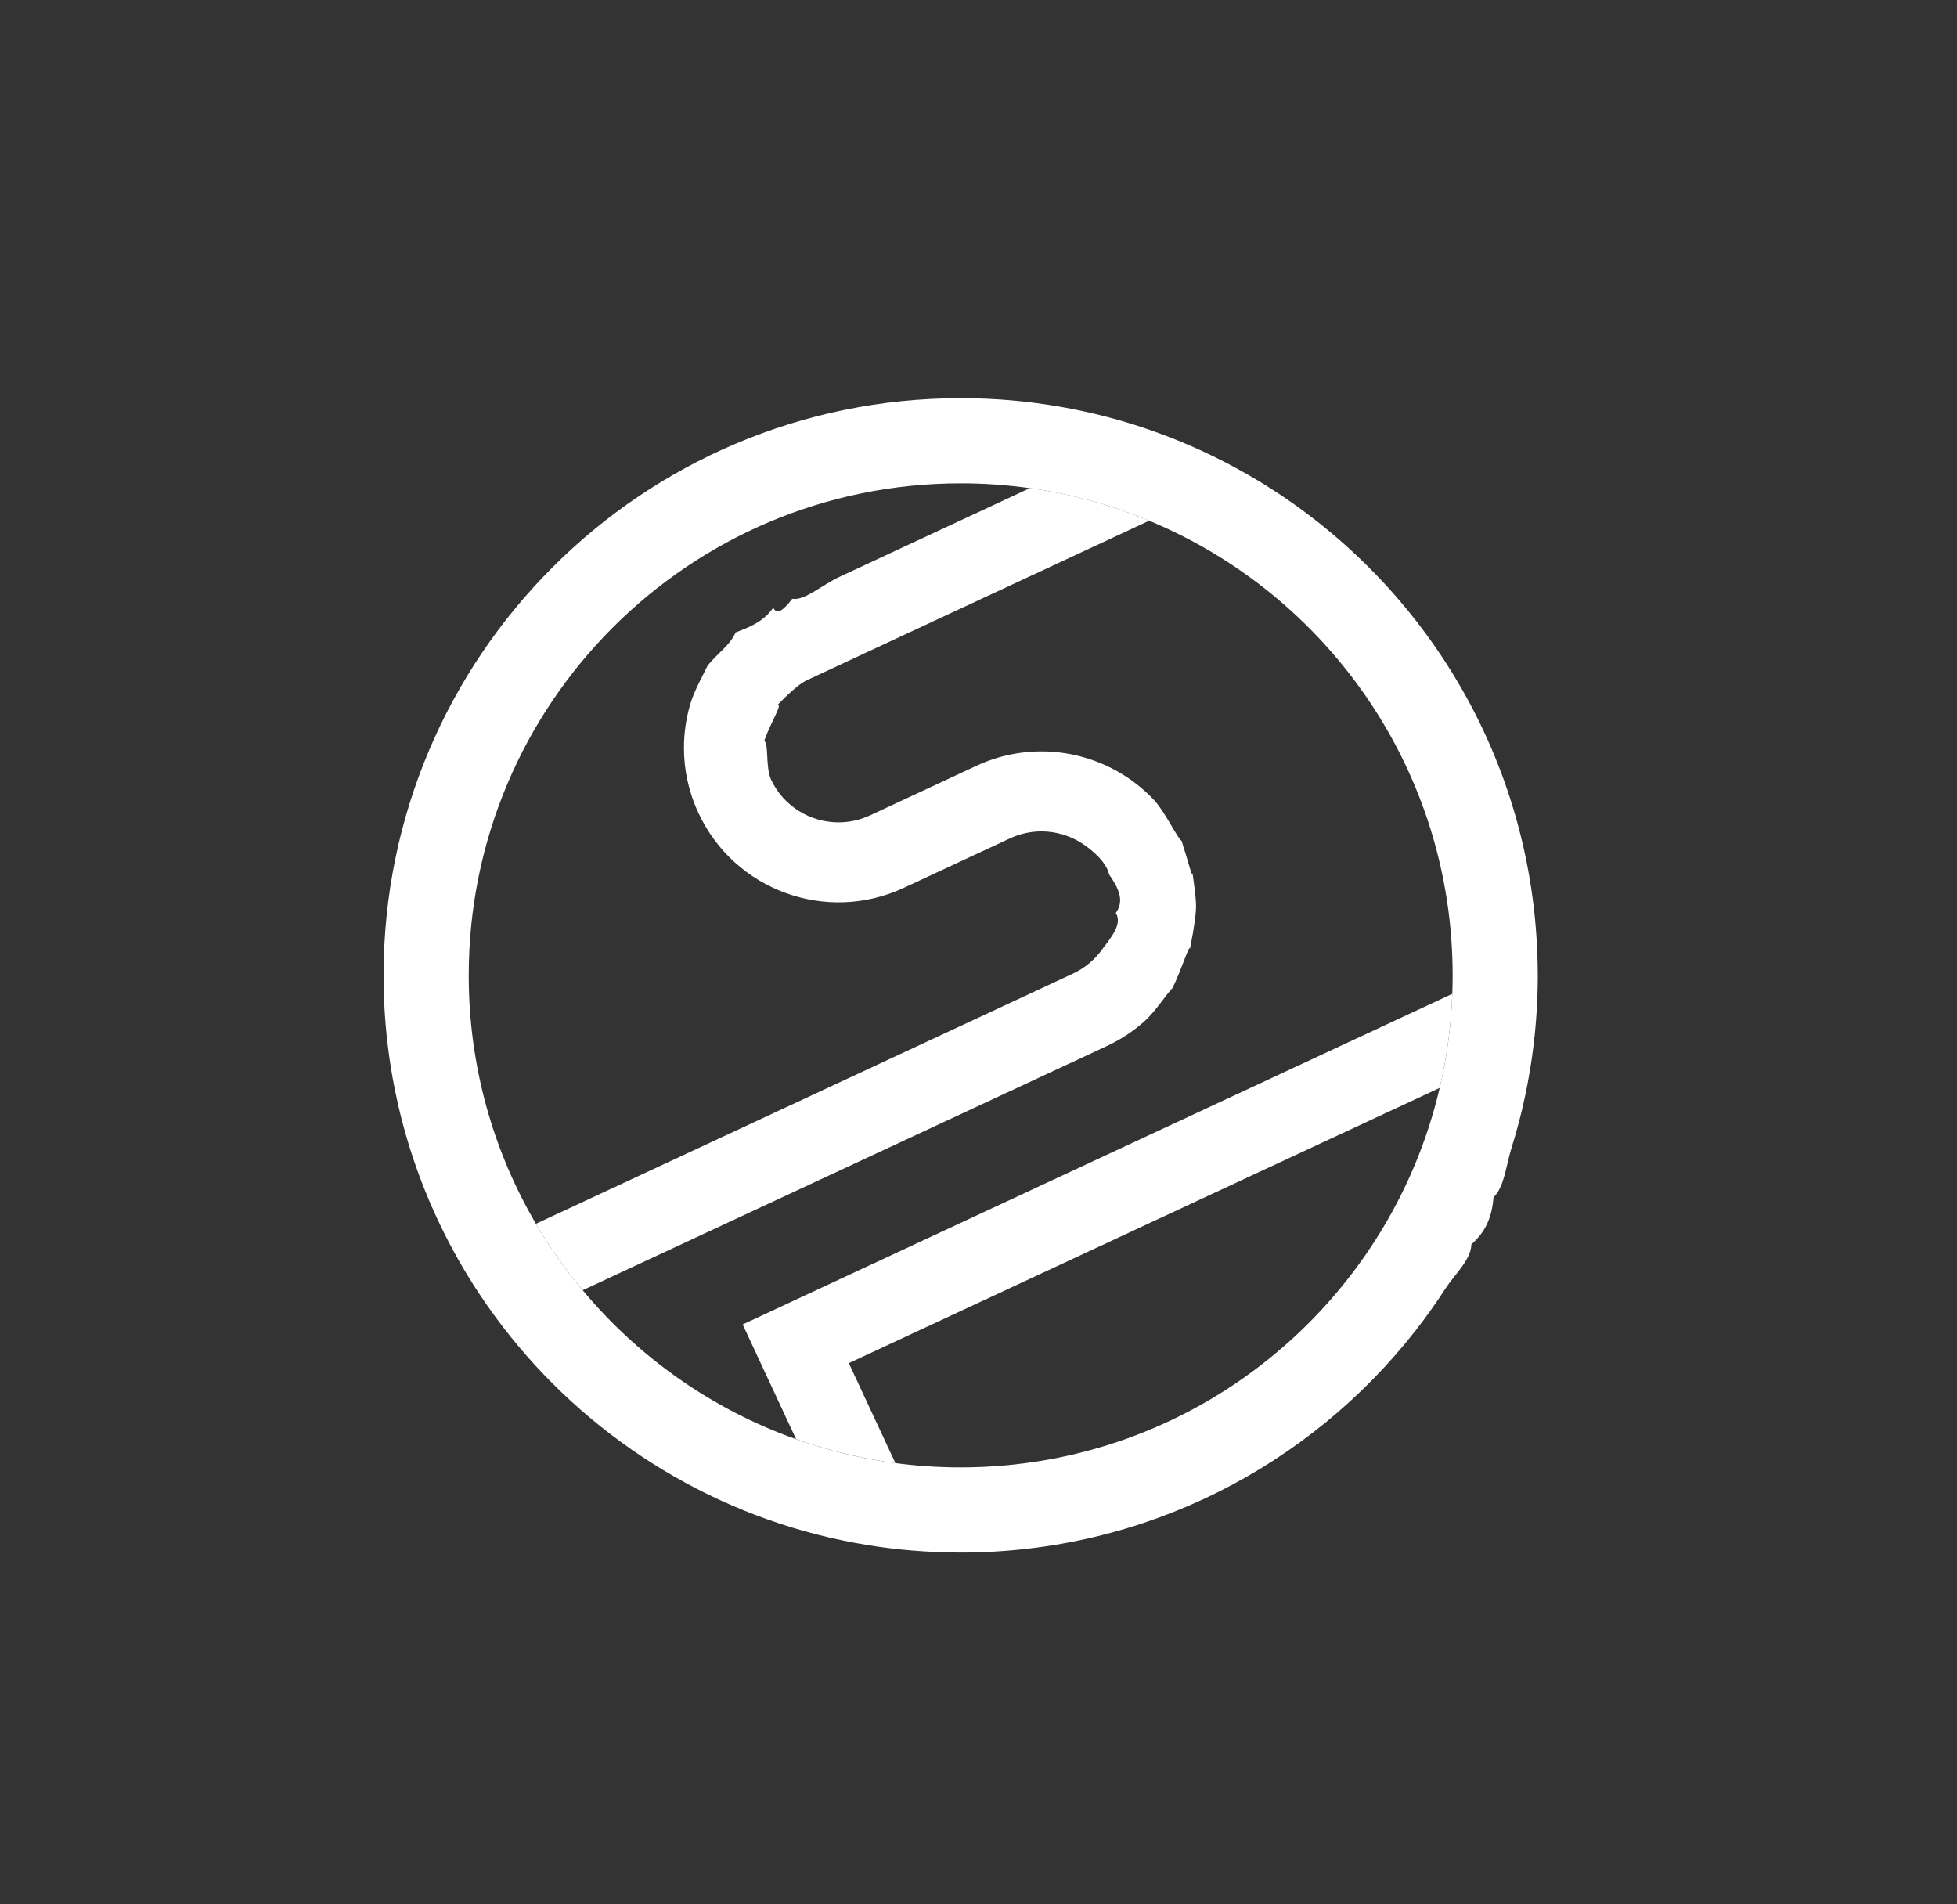 <?xml version="1.0" encoding="utf-8"?>
<!-- Generator: Adobe Illustrator 25.4.1, SVG Export Plug-In . SVG Version: 6.00 Build 0)  -->
<svg version="1.0" id="Layer_1" xmlns="http://www.w3.org/2000/svg" xmlns:xlink="http://www.w3.org/1999/xlink" x="0px" y="0px"
	 viewBox="0 0 867.76 844.3" style="enable-background:new 0 0 867.76 844.3;" xml:space="preserve">
<rect x="0" y="0" width="867.76" height="844.3" fill="#333333" stroke="none"/>
<style type="text/css">
	.st0{fill:#ACEA00;}
	.st1{fill:#2D2D2D;}
	.st2{fill:#FFFFFF;}
	.st3{fill:none;stroke:#2D2D2D;stroke-width:13;stroke-miterlimit:10;}
	.st4{fill:none;stroke:#2D2D2D;stroke-width:16;stroke-miterlimit:10;}
</style>
<path class="st2" d="M681.68,423.06c-3.27-91-54.06-169.88-128.3-212.59c-13.38-7.69-27.51-14.22-42.26-19.42
	c-26.64-9.4-55.3-14.51-85.15-14.51c-141.32,0-255.89,114.57-255.89,255.9c0,45.87,12.07,88.91,33.2,126.14
	c5.92,10.43,12.56,20.41,19.84,29.87c36.68,47.63,89.78,81.98,150.8,94.58c13.47,2.79,27.32,4.51,41.47,5.08
	c3.51,0.16,7.03,0.23,10.57,0.23c81.88,0,154.78-38.46,201.62-98.31c4.68-5.98,9.11-12.18,13.25-18.58
	c4.15-6.4,11.54-13.06,11.59-19.76c6.46-5.64,9.12-12.19,9.82-20.84c4.77-4.48,5.62-14.39,7.95-21.81
	c2.33-7.42,4.32-14.99,5.97-22.68c1.65-7.7,2.95-15.52,3.9-23.45c1.19-9.99,1.81-20.15,1.81-30.46
	C681.86,429.3,681.8,426.17,681.68,423.06z M643.97,440.63c-0.53,14.3-2.43,28.22-5.59,41.68v0.02
	c-22.57,96.42-109.09,168.25-212.4,168.25c-9.82,0-19.47-0.64-28.95-1.9c-15.23-2.01-29.96-5.61-44.03-10.61
	c-37.25-13.23-69.82-36.28-94.63-66.03c-7.69-9.2-14.62-19.05-20.73-29.46c-18.94-32.32-29.8-69.95-29.8-110.13
	c0-120.48,97.67-218.16,218.14-218.16c10.41,0,20.66,0.73,30.69,2.14c18.49,2.59,36.22,7.51,52.9,14.44
	c78.99,32.8,134.55,110.7,134.55,201.57C644.11,435.18,644.06,437.92,643.97,440.63z"/>
<path class="st2" d="M530.34,401.66c0,3.23-0.61,8.52-2.68,18.96c-0.27-2.31-3.85,9.7-7.77,17.43c-2.37,2.33-7.56,10.41-12.44,14.77
	s-10.47,8.08-16.71,10.98L258.36,572.04c-7.69-9.2-14.62-19.05-20.73-29.46l238.14-110.92c5.52-2.57,10-6.47,13.23-11.14
	c3.68-4.84,8.8-10.98,5.75-15.76c4.01-5.4,1.16-11.16-2.96-17.04c-1.03-5.16-7.19-10.8-12.43-14.07
	c-5.24-3.27-11.34-5.04-17.58-5.04c-4.67,0-9.41,1-13.94,3.09l-47.11,21.95c-34.3,15.97-75.06,1.11-91.03-33.19
	c-4.37-9.36-6.43-19.2-6.43-28.9c0-6.45,0.92-12.83,2.68-18.96s5.15-11.98,7.77-17.43c4.06-5.23,10.18-9.21,12.44-14.77
	c6.8-2.53,12.65-5.08,16.71-10.98c1.53,3.29,4.2,1.49,8.43-3.93c5.38,0.94,12.63-5.8,21.07-9.81c8.43-3.93,17.91-8.34,27.39-12.76
	c28.45-13.25,56.9-26.5,56.9-26.5c18.49,2.59,36.22,7.51,52.9,14.44c0,0-37.93,17.67-75.86,35.34c-9.48,4.42-18.96,8.83-27.85,12.98
	c-8.89,4.14-24.36,11.35-24.3,11.32c-10.97,5.11-18.07,8.42-17.19,8.01c-5.27,2.45-6.52,3.04-6.52,3.04
	c-2.76,1.29-6.38,4.13-13.23,11.14c2.73-1.05-2.72,7.24-5.75,15.77c2.1,1.26,0.5,11.29,2.96,17.04c2.8,6.02,7.19,10.8,12.43,14.07
	c5.24,3.27,11.34,5.04,17.57,5.04c4.67,0,9.43-1,13.96-3.11l47.1-21.94c20.58-9.58,43.49-8.07,61.97,2.08
	c6.16,3.38,11.83,7.73,16.76,12.94c4.93,5.21,10.86,17.8,12.31,18.16c2.96,9.08,4.84,17.18,4.85,14.32
	C530.02,395.78,530.34,399.23,530.34,401.66z"/>
<path class="st2" d="M643.97,440.63c-0.53,14.3-2.43,28.22-5.59,41.68v0.02l-262,122.03l20.65,44.32
	c-15.23-2.01-29.96-5.61-44.03-10.61l-23.69-50.87L643.97,440.63z"/>
</svg>
